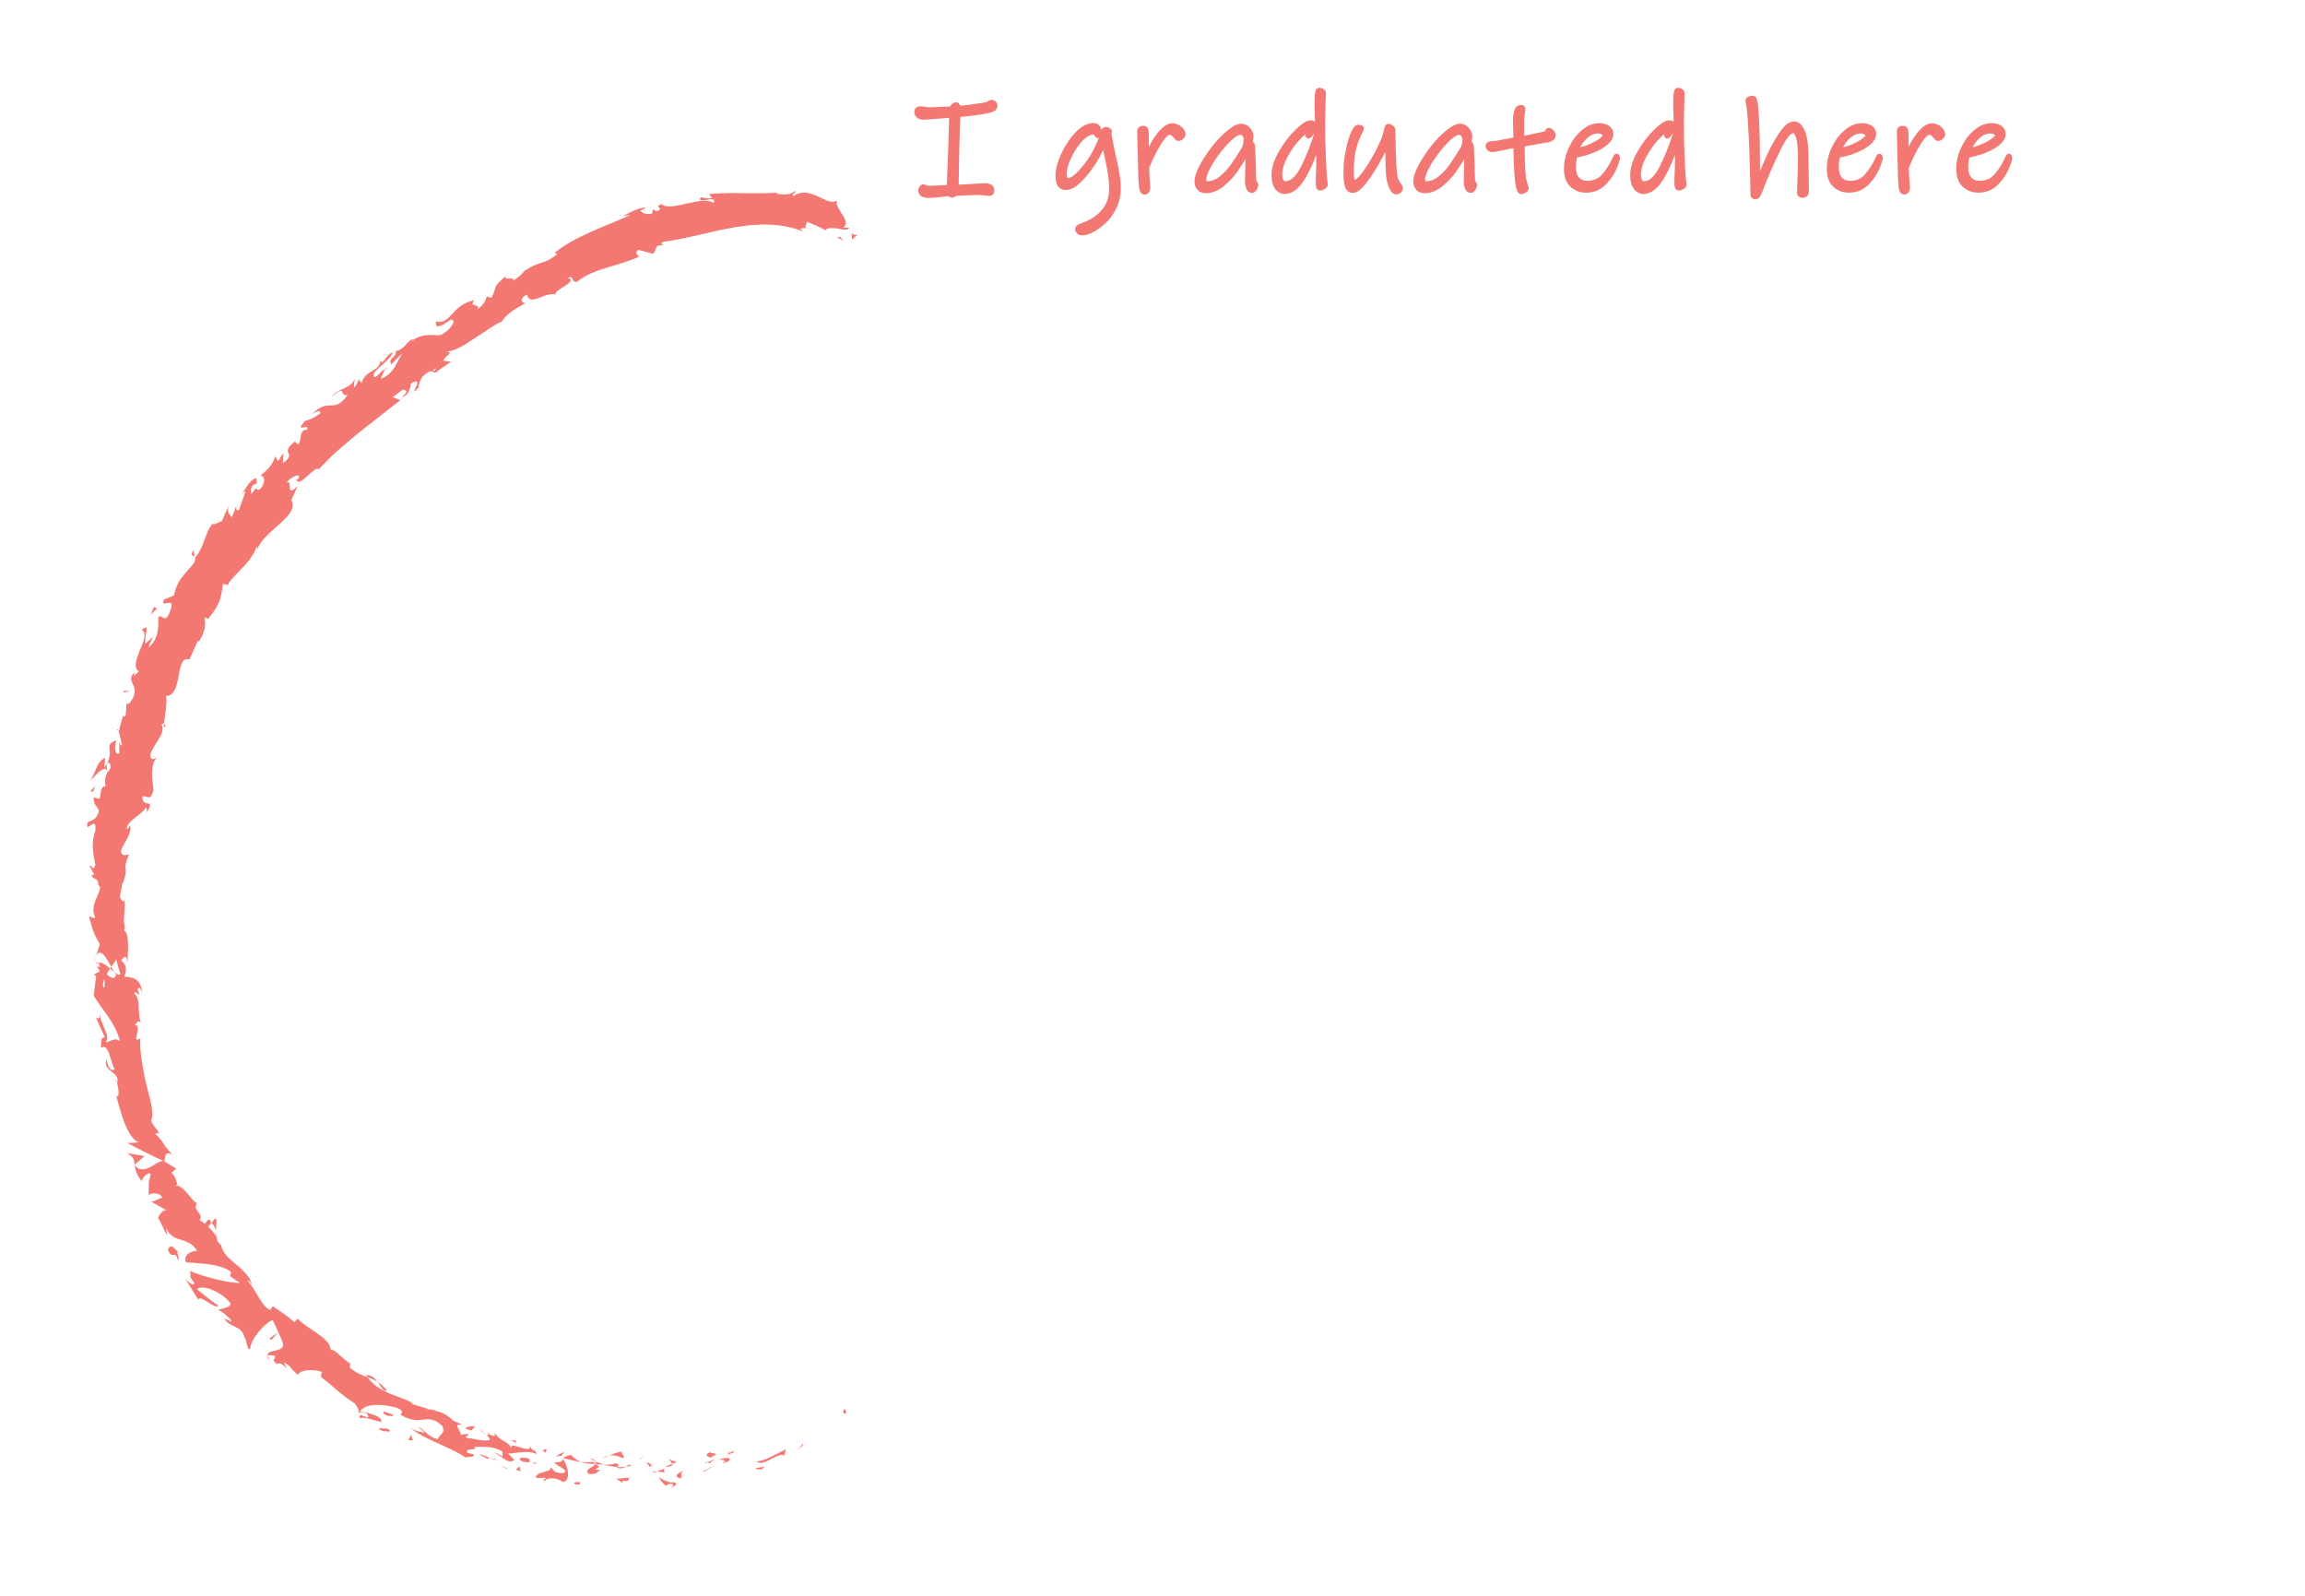 <?xml version="1.0" encoding="utf-8"?>
<!-- Generator: Adobe Illustrator 23.0.6, SVG Export Plug-In . SVG Version: 6.00 Build 0)  -->
<svg version="1.1" id="Layer_1" xmlns="http://www.w3.org/2000/svg" xmlns:xlink="http://www.w3.org/1999/xlink" x="0px" y="0px"
	 viewBox="0 0 472.86 327.47" style="enable-background:new 0 0 472.86 327.47;" xml:space="preserve">
<style type="text/css">
	.st0{fill:#F37872;}
	.st1{fill:#F37873;stroke:#F37873;stroke-miterlimit:10;}
	.st2{fill:none;}
</style>
<g>
	<g>
		<g>
			<g>
				<g>
					<path class="st0" d="M173.34,290.03c0.59-0.26-0.04-0.86-0.04-1.03C172.49,289.68,173.47,290.21,173.34,290.03z"/>
					<polygon class="st0" points="164.71,296.52 164.76,296.13 163.61,297.53 					"/>
					<path class="st0" d="M155.18,299.8c0.65,0.56,1.53,0.25,2.46-0.2c0.93-0.49,1.9-1.11,2.84-1.15l0.39,0.2l0.37-1.36
						C159.29,298.22,156.78,299.78,155.18,299.8z"/>
					<path class="st0" d="M149.33,298.02c0.42,0.48-1.01,0.69,1.22-0.07c-0.13-0.04-0.17-0.06-0.24-0.09
						C150.1,297.91,149.82,297.96,149.33,298.02z"/>
					<path class="st0" d="M150.31,297.86C151.3,297.62,149.55,297.53,150.31,297.86L150.31,297.86z"/>
					<path class="st0" d="M145.71,299.03l1.25-0.71c-0.33-0.28-1.52-0.16-1.12-0.47C144.53,298.35,144.84,298.62,145.71,299.03z"/>
					<path class="st0" d="M144.58,300.25c0.23-0.1,0.45-0.2,0.67-0.31C145.11,299.83,144.92,299.82,144.58,300.25z"/>
					<path class="st0" d="M146.67,299.27l-1.41,0.68c0.23,0.2,0.32,0.65,0.66-0.27C145.85,300.12,146.09,299.67,146.67,299.27z"/>
					<path class="st0" d="M147.54,299.35c0.81,0.18,1.82,0.15,0.56,0.92C150.65,299.54,150.06,298.66,147.54,299.35z"/>
					<path class="st0" d="M155.07,301.37l1.14,0.11l0.76-0.71C156.59,301.12,154.89,300.95,155.07,301.37z"/>
					<path class="st0" d="M137.27,299.14c-0.07,0.31,0.49,0.79,0.62,1.17l0.98-0.4C138.34,299.73,137.35,299.59,137.27,299.14z"/>
					<path class="st0" d="M137.88,300.31l-1.49,0.6C137.76,300.9,137.99,300.64,137.88,300.31z"/>
					<path class="st0" d="M144.55,301.85c0.79-0.45,1.57-0.98,2.33-1.46c-0.92,0.53-1.86,1.06-2.82,1.54L144.55,301.85z"/>
					<polygon class="st0" points="131.58,299.18 132.44,298.5 130.92,299.53 					"/>
					<path class="st0" d="M127.81,299.15c0.66-0.55-0.78-1.03-0.1-1.35c-1.01,0.05-1.92,0.44-2.75,0.82
						C125.81,298.43,126.69,298.62,127.81,299.15z"/>
					<path class="st0" d="M123.56,299.13c0.44-0.08,0.9-0.29,1.39-0.51C124.49,298.71,124.04,298.87,123.56,299.13z"/>
					<path class="st0" d="M133.81,300.81c-0.12-0.19-0.35-0.65-1.19-0.86l0.59,0.86C133.39,300.8,133.6,300.81,133.81,300.81z"/>
					<path class="st0" d="M133.23,300.83l-0.02-0.03c-0.65-0.01-1.1-0.06-1.29-0.07C132.09,300.75,132.48,300.78,133.23,300.83z"/>
					<path class="st0" d="M133.96,300.81c-0.06,0-0.1,0-0.15,0C133.87,300.89,133.9,300.92,133.96,300.81z"/>
					<path class="st0" d="M140.45,301.52c-0.85,0.57-2.73,1.21-0.83,1.8C140.22,302.68,139.15,302.36,140.45,301.52z"/>
					<path class="st0" d="M134.72,301.87c0.54,0.05,1.09,0.13,1.64,0.16c-0.04-0.22-0.34-0.54,0.09-0.8
						C135.88,301.47,135.3,301.65,134.72,301.87z"/>
					<polygon class="st0" points="133.92,302.15 134.72,301.87 134.11,301.8 					"/>
					<path class="st0" d="M126.21,300.2c-0.72,0.3-1.49,0.27-2.36,0.24c0.9,0.26,1.85,0.43,2.76,0.52
						C126.77,300.7,127.2,300.26,126.21,300.2z"/>
					<path class="st0" d="M129.61,300.65c-0.05,0.01-0.11,0.03-0.16,0.04C129.55,300.77,129.62,300.8,129.61,300.65z"/>
					<path class="st0" d="M115.43,299.11c0.04,0.06,0.07,0.12,0.1,0.18c0.02-0.05,0.04-0.09,0.06-0.14L115.43,299.11z"/>
					<path class="st0" d="M126.76,301.13c0.68,0.22,1.12,0.02,1.53-0.22c-0.52,0.05-1.08,0.09-1.67,0.04
						C126.55,301.07,126.53,301.15,126.76,301.13z"/>
					<path class="st0" d="M121.18,299.24c0.33,0.22,0.72,0.42,1.13,0.61C121.99,299.54,121.33,299.03,121.18,299.24z"/>
					<path class="st0" d="M129.23,300.44c0.04-0.01,0.07-0.03,0.11-0.03C129.12,300.22,129.15,300.31,129.23,300.44z"/>
					<path class="st0" d="M129.23,300.44c-0.36,0.1-0.65,0.3-0.95,0.47c0.43-0.04,0.82-0.11,1.17-0.22
						C129.37,300.63,129.29,300.53,129.23,300.44z"/>
					<path class="st0" d="M111.67,303.91c0.32-0.76,2.32-1.01,3.79,0.11c1.72-0.28,1.11-3.05,0.07-4.73
						c-0.12,0.32-0.18,0.66-1.86,0.76c0.45,0.57,3.36,1.71,1.86,2.15c-2.24-0.01-1.71-0.65-2.65-1.27c0.33,0.58-0.42,0.78-1.26,1.02
						c-0.83,0.24-1.74,0.49-1.68,1.25c0.68,0,1.35-0.01,2.03-0.04C111.96,303.39,111.18,303.59,111.67,303.91z"/>
					<path class="st0" d="M118.54,299.93l0.67,0.01c-0.72-0.25-1.2-0.65-2.06-1.45c-1.14,0.18-1.43,0.42-1.55,0.67
						c1.06,0.23,2.12,0.5,3.18,0.69L118.54,299.93z"/>
					<path class="st0" d="M122.14,300.36c-0.62,0.8-2.27,0.93-1.42,2c1.98,0.19,1.47-0.54,2.68-0.77c-3.16-0.18,0.95-0.36-1.24-1.13
						c0.63-0.07,1.18-0.05,1.7-0.02c-0.55-0.17-1.07-0.37-1.55-0.59c0.03,0.02,0.04,0.04,0.06,0.06l0.01,0l0,0.01
						c0.12,0.12,0.16,0.19,0.01,0.11c-0.01,0.01-0.05,0.01-0.07,0.01C122.29,300.16,122.22,300.26,122.14,300.36
						c-0.87-0.29-0.11-0.24,0.18-0.31c0.02-0.04,0.04-0.08,0.05-0.12l-0.01-0.01c-1.05,0.04-2.1,0.03-3.16,0.02
						C119.84,300.14,120.67,300.29,122.14,300.36z"/>
					<path class="st0" d="M138.01,305.28c-0.11-0.07-0.1-0.13-0.12-0.19C137.69,305.2,137.61,305.27,138.01,305.28z"/>
					<path class="st0" d="M136.64,304.82c0.23-0.13,0.41-0.49,1.18-0.44c0.68,0.23,0.02,0.41,0.07,0.69
						c0.46-0.25,1.58-0.7,0.11-1.04l-0.22,0.13c-1.32-0.21-3-1.26-2.78-1.39C135.4,303.54,135.74,304.12,136.64,304.82z"/>
					<path class="st0" d="M129.12,303.11c-0.89,0.08-1.79,0.19-2.69,0.26c0.43,0.3,0.87,0.55,1.31,0.83l-0.04-0.45
						C129.22,304.01,128.92,303.44,129.12,303.11z"/>
					<path class="st0" d="M115.22,298.64l0.52-0.83c-0.57,0.33-1.15,0.63-1.73,0.94L115.22,298.64z"/>
					<polygon class="st0" points="111.9,298 112.2,297.26 111.22,297.51 					"/>
					<path class="st0" d="M25.99,144.03l0.07-0.86C25.99,143.56,25.98,143.82,25.99,144.03z"/>
					<path class="st0" d="M23.98,149.72l0.33,0.26C24.18,149.65,24.06,149.49,23.98,149.72z"/>
					<path class="st0" d="M44.28,252.51c0.05-1.34,0.4-2.95-0.3-2.39l-0.57,0.73C43.95,251.42,44.17,251.98,44.28,252.51z"/>
					<path class="st0" d="M22.85,198.34c-0.08,0.12-0.17,0.24-0.25,0.36c0.3,0.27,0.61,0.52,0.89,0.74
						C23.27,199.11,23.05,198.73,22.85,198.34z"/>
					<path class="st0" d="M19.23,197.7l0.5-1.61C19.55,196.46,19.39,196.97,19.23,197.7z"/>
					<path class="st0" d="M39.92,114.16l-0.21-1.31C38.88,114.15,39.62,113.82,39.92,114.16z"/>
					<path class="st0" d="M79.34,285.17c-0.68-0.78-1.29-1.28-1.86-1.67C78.24,284.53,78.71,285.64,79.34,285.17z"/>
					<path class="st0" d="M33.92,149.25c0.01-0.5-0.09-0.75-0.28-0.8C33.62,148.96,33.68,149.27,33.92,149.25z"/>
					<path class="st0" d="M75.06,282.06c0.1,0.16,0.22,0.29,0.33,0.44c0.68,0.25,1.36,0.51,2.08,1
						C76.92,282.74,76.19,282.05,75.06,282.06z"/>
					<path class="st0" d="M132.52,42.59c0.1,0.01,0.2-0.01,0.29,0.01C132.8,42.48,132.68,42.51,132.52,42.59z"/>
					<path class="st0" d="M166.79,46.9c-0.32,0.03-0.82-0.01-1.3-0.04C165.72,46.94,166.11,46.97,166.79,46.9z"/>
					<path class="st0" d="M98.95,293.6C99.65,293.8,99.09,293.55,98.95,293.6L98.95,293.6z"/>
					<path class="st0" d="M101.14,298.03c-0.18,0.04-0.34,0.12-0.42,0.3C100.85,298.16,100.99,298.07,101.14,298.03z"/>
					<path class="st0" d="M65.94,282.55c-0.02-0.01-0.03-0.02-0.05-0.04C65.98,282.78,65.96,282.73,65.94,282.55z"/>
					<path class="st0" d="M99.83,294.35c-0.22-0.19-0.48-0.39-0.78-0.56C99.17,293.9,99.4,294.08,99.83,294.35z"/>
					<path class="st0" d="M99.84,293.91c0.22,0.12,0.4,0.21,0.56,0.3C100.53,294.11,100.49,293.99,99.84,293.91z"/>
					<path class="st0" d="M97.99,293.29c0.39,0.14,0.74,0.3,1.06,0.49c-0.11-0.1-0.15-0.17-0.11-0.18
						C98.75,293.54,98.46,293.46,97.99,293.29z"/>
					<path class="st0" d="M78.98,75.8c0.06-0.01,0.11-0.03,0.18-0.04C79.54,75,79.31,75.26,78.98,75.8z"/>
					<path class="st0" d="M27.58,238.98c0.02,0.03,0.05,0.04,0.07,0.07c0-0.04-0.01-0.09-0.01-0.12L27.58,238.98z"/>
					<path class="st0" d="M26.04,236.55c1.41,0.76,1.51,1.44,1.6,2.37l2.03-1.75C28.47,236.98,27.26,236.77,26.04,236.55z"/>
					<path class="st0" d="M31.39,130.62l-1.58,1.44c-0.11-2.7,1.07-4.09-0.74-2.88c1.17,0.73,0.35,2.48-0.4,4.26
						c-0.69,1.81-1.38,3.63-0.18,4.27l-1.03,0.98c0.17-0.33,0.04-0.45,0.21-0.78c-1.09,0.92-0.82,1.55-0.48,2.29
						c0.34,0.74,0.75,1.59,0.05,3.06c-0.57,0.99-1.2,1.61-1.25,0.77l-0.2,2.61c-0.29,0.67-0.68,0.36-0.39-0.32
						c-0.34,1.24-0.76,2.46-1.02,3.72l-0.07-0.05c0.26,0.66,0.55,2.04,0.66,2.7c-0.64,0.83-0.15-0.55-0.54-0.41l0.06,2.22
						c-0.91,0.65-1.1-1.23-0.6-2.63c-3.14,1.19,0.16,1.88-2.49,5.65c0.03-0.69,0.13-1.36,0.19-2.05c-1.89,0.88-1.67,2.58-3.08,4.65
						c0.61-0.46,3.32-3.98,3.49-1.54c-0.33,0.59-0.61,1.42-0.33,2.75c-0.95-0.19-0.97,1.06-1.23,2.57l-1.24-0.34
						c0.02,1.71,0.67,1.69,1.1,2.75c-0.39,1.8-1.43,2.02-2.32,2.33c-0.63,2.91,1.87-1.79,1.6,1.71c-0.42,1.18-0.56,2.22-0.56,3.33
						c0.05,1.12,0.28,2.31,0.54,3.79c-0.58,1.66-0.75-0.37-1.17,0.21l0.89,1.6c-0.06,0.37-0.36,0.22-0.51,0.15
						c0.29,1.3,1.27,0.2,1.45,2.21c0.66,0.31,0.1,1.29-0.41,2.53c-0.52,1.24-1.03,2.75-0.26,3.99c-0.38,0.6-0.78-0.3-1.28-0.13
						c0.95,3.41,0.71,2.93,2.21,5.67l-0.76,2.39c0.9-1.77,2.11,0.41,3.11,2.25c0.44-0.63,0.83-1.16,1.01-1.52
						c0.27,0.99,0.5,1.98,0.85,2.96c-0.18,0.38-0.64,0.11-1.22-0.35c0.12,0.2,0.25,0.39,0.36,0.53c-0.37,1.11-1.16,0.61-1.94-0.12
						c0.22-0.39,0.44-0.77,0.7-1.15c-0.8-0.7-1.69-1.37-2.43-1.17c0.15,0.19,0.29,0.57,0.38,0.99c-0.22-0.19-0.41-0.3-0.53-0.2
						c-0.13,0.11,0.15,0.42,0.51,0.9l-1.36,0.8l0.58,0.13l-0.51,4.14c0.43,0.69,0.89,1.35,1.36,2.02c0.23,0.33,0.47,0.67,0.71,1.01
						c0.26,0.34,0.52,0.69,0.77,1.05c1.01,1.44,1.94,3.07,2.57,5.25c-1.2-0.93-1.72,0.05-2.95,0.2c1.1-1.45-1.09-3.44-1.19-5.86
						c0.05,1.25-0.57,1.06-0.83,0.77l1.83,4.06c-1.02,0.07-0.61,1.02-0.85,2.2c0.94-0.6,1.33,0.14,1.74,1.2
						c0.39,1.06,0.68,2.47,1.16,3.24c-0.63,0.25-1.39-0.02-1.68-2.13c-0.98,2.61,2.94,2.46,2.16,4.96c-0.12-0.5-0.08-0.79-0.46-0.92
						c0.42,0.52,0.65,1.53,0.73,2.33c0.1,0.8,0,1.41-0.38,1.15l-0.15-0.49c0.35,1.68,1.05,4.21,1.89,6.31
						c0.87,2.09,2.02,3.68,2.89,3.65c-0.2,0.11-2.09,0.25-2.48,0.16c1.24,0.66,2.48,1.31,3.71,1.92c1.24,0.62,2.42,1.23,3.72,1.77
						c-1.56,0.04-4,3.26-5.86,0.9c0.09,0.85,0.3,1.88,1.45,3.28c-0.03-0.6,1.4-2.09,1.83-1.44c-0.68,2.55-0.24,1.66-0.48,4.61
						c-0.04-0.9,2.4-0.98,2.86,0.23c-0.4-0.04-2.01,1.07-2.42,0.72c1.15,0.68,2.35,1.32,3.51,1.96c-0.73-0.54-1.77,0.72-2,1.68
						c0.23-0.51,1.28,2.58,1.89,3.27l-0.19-1.5c0.68,1.76,1.88,2.16,3.06,2.52c1.18,0.36,2.37,0.68,3.26,2.25
						c-0.62-0.12-3,0.58-2.24,2.35c0.72,0.05,2.34,0.14,4.2,0.34c1.84,0.23,3.78,0.65,5.03,1.62l-0.17,0.88l0.99,0.73l1.06,0.66
						c-1.18,0.02-3.07-0.28-5.03-0.77c-1.96-0.47-4-1.13-5.3-1.71c0.4,1.44-0.41,0.76,0.89,2.45c-0.06,0.97-1.45-0.4-1.86-0.9
						l2.64,4.3c0.47-0.5,1.29,0.08,2.12,0.64c0.87,0.53,1.71,1.08,2.08,0.65c-1.57-1.02-2.96-2.21-4.4-3.39
						c0.48-0.49,1.7-0.42,3.02,0.1c1.28,0.56,2.82,1.43,3.84,2.8c0.17,1.01-2.25,1.06-2.55,1.4c0.66,0.05,2.84,1.93,2.81,2.39
						l-1.51-0.64c0.46,0.91,1.31,1.22,2.12,1.62c0.83,0.38,1.62,0.83,1.99,2.12c0.51,0.62,0.53,2.94,1.19,2.45
						c0.07-2.03,3.25-5.59,4.62-5.86c0.06,0.13,0.53,1.06,1.01,2.13c0.5,1.04,1.01,2.22,1.11,2.78c0.2,1.76-3.34,0.91-3.19,2.4
						c0.28-0.24,1.12-0.11,1.45-0.03c0.43,0.78-1,0.64,0.5,1.7c1.1-0.86,2.8,2.41,1.4-0.35c1.61,0.81,1.29,1.39,2.98,2.61
						c0.02-1.09,3.27-1.28,4.89-0.63c-0.28,0.22-0.23,0.82-0.19,1.1c2.84,2.12,4.12,3.66,6.96,5.4c0.09,0.44,1.28,1.6,0.39,1.76
						c0.54,0.04,1.15-0.13,2.06,0.34c1.15,2.01-2.09-0.98-1.47,1c0.51-0.62,2.87,0.38,4.39,0.64c0.19-1.29-2.84-1.83-4.36-2.16
						c0.85-1.46,3.91-1.7,7.27-0.8c2.58,0.89,0.53,1.52,1.06,1.52c2.2,1.29,3.5,1.12,4.65,0.97c1.15-0.14,2.12-0.22,3.77,1.18
						c1.08,1.67-0.8,1.99-0.78,2.85c-2.21-0.54-2.82-2.05-4.19-2.66l1.45,1.26c-0.79,0.01-2.26-0.37-2.84-1.02
						c0.42,0.75,2.36,1.76,4.62,2.81c2.26,1.08,4.86,2.16,6.56,3.31c0.79-0.07,2.07-0.01,1.68-0.61c-0.41-0.1-0.82-0.19-1.23-0.3
						c-0.76-1.21,2.62-0.29,1.29-1.22c0.89,0,1.85-0.06,2.83,0.03c0.99,0.07,2.01,0.3,3.03,0.9l0.04,1.3
						c0.06-0.35-1.22-1.17-1.96-1.03c1.07-0.18,2.91,2.7,4.41,1.48l-1.31-1.3c1.77-0.08,4.05-0.78,5.91,0.1
						c-0.58-1.4-0.5,0.04-1.5-1.72c0.36,1.02-0.87,0.65-2.02,0.32c-1.14-0.35-2.2-0.69-1.51,0.5c-0.92-2-2.24-1.44-3.59-3.39
						c-0.08,0.39,0.38,0.96-1.14,0.2c-0.11,0.08-0.33,0.16-0.47,0.21c-0.04-0.03-0.06-0.04-0.1-0.07c0.03,0.03,0.05,0.05,0.07,0.08
						c-0.09,0.03-0.1,0.04,0.03,0.03c0.32,0.31,0.55,0.62,0.6,0.88c-1.11,0.58-3.67-0.39-4.7-0.31c-0.88-0.56,0.57-0.27,0.21-0.88
						l-1.55,0.16c0.21-0.89-1.91-2.43,0.49-1.99l-1.95-0.87c-0.96-0.96-2.44-1.86-3.57-1.97c-0.82-0.61-2.73-0.21-1.63-0.46
						c-1.1-0.31-2.17-0.67-3.27-1l0.07-0.21c-2.89-1.62-6.82-1.93-9.24-5.3c-1.07-0.38-2.21-0.76-3.63-1.99l0.12-0.85
						c-1.36-0.54-3.07-3.03-4.02-2.73c-0.01-1.29-1.3-2.38-2.78-3.42c-1.47-1.04-3.16-2.03-3.95-2.99l-0.74,0.7
						c-1.24-1.16-2.61-2.06-4.41-3.25l-0.54,0.73c-1.87-0.76-2.73-3.93-4.68-6.03c0.39-0.07,0.8,0.54,0.98,1.06
						c-0.18-0.98-0.63-1.74-1.23-2.4c-0.59-0.66-1.24-1.3-1.95-1.87c-1.38-1.18-2.88-2.3-3.15-4.01c-0.68-0.49-0.89-1.04-0.98-1.63
						c0.04,0.06,0.09,0.11,0.14,0.14c-0.03-0.07-0.09-0.18-0.16-0.28c-0.05-0.38-0.08-0.78-0.16-1.18c-0.01,0.39,0,0.76,0.07,1.03
						c-0.33-0.51-0.91-1.23-1.57-1.89l0.63-0.82c-0.05-0.06-0.08-0.11-0.13-0.16c-0.15-0.92-0.77-0.38-1.15,0.39
						c-0.38-0.31-0.76-0.57-1.13-0.74c1.01-1.38-1.56-1.88-0.55-3.53c-0.5-0.08-1.15-1.03-1.91-1.92c-0.38-0.44-0.78-0.87-1.2-1.18
						c-0.39-0.32-0.8-0.5-1.24-0.44c0.19-0.12,0.18-0.42,0.39,0.04c-0.23-1.03-0.45-2.04-1.26-2.7l0.96-0.88l-2.4-1.43
						c0.15-1.54,0.35-2.2,1.75-1.31c-2.5-2.51-1.4-2.27-3.69-4.41l0.79-0.13c-0.35-0.92-1.9-2.1-1.46-2.87
						c0.42-1.3-0.27-3.95-1.09-7.01c-0.38-1.54-0.67-3.22-0.94-4.85c-0.23-1.64-0.47-3.24-0.29-4.71c-2.13,1.48,0.63-2.78-1.18-2.71
						c0.49-0.41,0.68-1.23,1.3-0.4c-0.49-1.38-0.43-2.49-0.49-3.45c0.01-0.98-0.1-1.82-0.95-2.74c0.52-0.38,0.86,0.53,1.16,0.21
						c-0.14-0.22-0.56-0.86-0.26-1.19c0.3-0.32,0.5,0.37,0.78,0.8c-0.36-2.89-2.08-3.06-3.69-3.16c0.59-1.56,0.47-2.3-0.61-3.34
						c0.5-0.56,1.02-1.45,1.27,0.38c0.04-1.05,0.55-6.35-0.73-6.45c0.31-0.33,0.12-1.46-0.02-1.73c0.13-2.34,0.26-2.54,0.19-4.84
						L25.39,185c-1.5-0.97-0.35-1.94-0.35-3.8l0.15,0.06c1.47-4.16-0.37-1.89,1.24-5.95l-0.97,0.12c-0.5-0.15-0.66-0.46-0.62-0.86
						c0.06-0.4,0.33-0.91,0.65-1.47c0.63-1.12,1.46-2.46,1.24-3.72l-0.67,0.79c-0.49-1.45,3.26-3.24,3.84-4.44
						c0.24-0.25,0.19,0.49,0.24,0.91c1.9-3.11-1.14-0.66-0.9-3.24c0.76-0.32,1.56,0.94,2.04-0.7c0.36-0.36,0.07-1.69-0.07-3.2
						c-0.06-1.48,0.04-3.15,0.98-4.11c-0.64,0.35-1.29,0.72-1.34-0.54c0.16-0.91,0.97-1.97,1.59-3.05c0.7-1.06,1.21-2.13,0.71-3.18
						c0.21-0.17,0.37-0.21,0.5-0.18c0.08-1.45,0.8-4.56,0.37-5.66c1.8,0,2.26-2.14,2.65-4.19c0.34-2.06,0.83-3.91,2.18-3.25
						l1.76-3.95l0.23,0.24c0.67-1.2,1.04-2.07,1.17-2.81c0.13-0.74,0.05-1.34-0.03-1.95c0.5-0.46,0.52,0.09,0.63,0.21
						c1.26-1.61,1.91-2.52,2.29-3.49c0.42-0.95,0.58-1.96,0.86-3.81l1.03,0.23c0.01-0.54,1.12-1.58,2.38-2.95
						c1.34-1.33,2.82-2.99,3.51-4.94c0.07,0.1,0.17,0.28,0.1,0.62c0.78-2.2,3.07-3.83,4.78-5.42c1.7-1.6,3.06-2.99,2.23-4.79
						l1.28-2.83c-2.75,2.73-0.79-1.47-2.29-0.67c0.86-1.3,3.41-2.26,2.32-0.72l-0.33,0.1c0.49,0.9,1.36,0.07,2.31-0.78
						c0.95-0.86,1.89-1.81,2.31-1.34c1.31-1.36,2.58-2.74,4-3.95c1.41-1.23,2.83-2.42,4.24-3.59c2.89-2.26,5.73-4.48,8.51-6.66
						l-1.57-0.61l1.98-1.5c0.72-0.15,1.39,0.34-0.01,1.4c1.24,0.06,1.85-2.4,1.7-2.68c3.05-1.71,0.01,2.19,0.86,1.55l1.04-0.99
						l-0.36,0.07c0.52-1.21,0.24-1.75,1.98-2.97c1.25-0.57,1.09,0.31,1.55,0.04c0.06,0.08,0.23,0.02,0.67-0.45l2.56-1.76l-1.67-0.19
						c0.76-1.31,2.43-1.65,0.47-1.9c1.46,0.22,3.96-1.28,6.27-2.87c2.35-1.54,4.56-3.11,5.27-3.2c1.17-1.78,2.86-2.72,4.95-3.84
						c-0.63,0.09-1.6-0.85,0.26-1.75c0.35,1.35,1.3,1.13,2.46,0.67c1.17-0.44,2.57-1.06,3.74-0.61c-0.94-0.2,0.27-0.99,1.4-1.72
						c1.12-0.73,2.13-1.48,0.69-1.77c1.62-0.58,0.55,0.85,1.97,0.83c3.17-2.71,8.27-3.16,12.73-5.16c-0.05-0.36-1.01-0.56-0.2-1.44
						l3.05,0.81c0.86-0.46,0.2-2.26,2.28-1.6c-0.33-0.21-0.82-0.53-0.23-0.82c4.87-0.65,9.54-2.09,14.4-2.94
						c4.82-0.85,9.9-1.06,14.51,0.86c-1.23-0.79-0.38-0.78,0.6-0.73c-0.63-0.22,0.08-0.87-0.01-1.35c1.32,0.56,2.62,1.07,3.86,1.75
						c0.45-0.6,1.52-0.46,2.55-0.32c1.02,0.19,1.99,0.42,2.34-0.15l-1.3-0.06c0.98-0.54,0.59-1.48-0.04-2.53
						c-0.62-1.03-1.49-2.08-1.21-3.02c-0.58,0.34-1.18,0.3-1.82,0.09c-0.64-0.22-1.32-0.62-2.06-0.94
						c-1.47-0.64-3.21-1.32-4.96-0.09c-0.74-0.41,0.66-0.6,0.28-1.06c-0.9,0.82-1.94,0.91-3.88,0.59l0.22-0.21
						c-1.36,0.1-2.53,0.14-3.62,0.12c-1.08,0-2.08,0.03-3.11,0c-1.03-0.03-2.08-0.07-3.25-0.03c-1.17,0.05-2.5,0.03-4.03,0.21
						l0.62,0.84c-1.31,0.13-1.64-0.1-2.29-0.21c-1.19,1.71,3.63-0.65,2.58,1.18c-1.01-0.76-3.3-0.38-5.47,0.13
						c-1.09,0.25-2.16,0.49-3.07,0.56c-0.91,0.08-1.64,0.01-2.08-0.44c-1.94,0.57,0.87,0.88-1.06,1.45L134,42.96l-0.26,0.87
						c-1.29,0.26-2.14-0.2-2.35-0.66c0.32-0.05,0.82-0.43,1.14-0.58c-1.85-0.09-4.53,1.78-5.13,1.81c0.64-0.13,1.29-0.23,1.95-0.32
						c-4.98,2.34-11.44,4.33-15.58,7.81l0.56,0.22c-3.18,2.53-3.07,1.03-6.74,3.47l0.08-0.17c-0.53,0.83-1.42,1.61-2.47,2.17
						c0.69-1.01-2.3,0.17-1.35-1.06c-3.26,2.97-1.51,1.65-3.04,4.57l-0.94-0.28c-0.46,1.09-0.34,1.43-2.06,2.75
						c1.15-1.49-1.78-0.2-0.55-1.99c-1.18,0.27-2.08,0.73-2.81,1.24c-0.72,0.52-1.25,1.12-1.73,1.64c-0.97,1.05-1.72,1.84-3.27,1.47
						c-0.54,2.87,3.9-1.31,3.19-0.28c1.18,0-0.55,2.24-1.83,2.88c-1.22,0.77-3.55-0.73-6.48,1.52c0.3-0.21,0.23-0.35,0.52-0.56
						c-1.42,0.41-1.73,2.18-3.61,2.52c0.03,1.57-1.75,1.33-0.98,2.74c0.8-0.79,1.57-1.63,2.41-2.38c-1.28,1.48-1.47,4.08-4.47,5.34
						c-0.02-0.4,0.44-1.31,0.79-1.9c-1.01,0.22-1.18,1.35-2.22,1.58c-0.8-1.39,2.96-2.84,3.8-5.08c-1.19,0.1-2.31,3.35-2.58,1.36
						c0.11,1.32-0.64,1.83-1.53,2.38c-0.9,0.54-1.92,1.14-2.31,2.6l-0.49-0.83c-0.2,0.38-0.52,1.26-1.08,1.72l0.18-1.8
						c-0.83,2.13-3.56,1.91-4.64,3.63c3.05-2.73,1.46,0.24,3.21-0.38c-0.73,1.06-1.33,1.59-1.88,1.87c-0.54,0.29-1.04,0.3-1.58,0.31
						c-1.07,0.02-2.27,0.03-4.16,2.16c0.46-0.63,2.47-1.58,1.91-0.43c-0.91,0.6-2.19,1.32-3.02,1.43c-2.5,2.81,1.08,0.26,0.38,1.82
						c-1.7,0.1-0.93,1.66-1.79,3.09l-0.7-0.66c-3.38,2.66,0.66,2.17-2.46,4.45c0.02-0.71,0.06-1.4,0.1-2.09
						c-0.38,0.55-0.74,1.13-1.09,1.71l-0.54-1.05c-0.83,2.19-1.43,2.55-3.06,3.96c0.84,0.07,1.15,1.35-0.06,2.78
						c-1.25,0.62-0.26-1.15-1.82,1.02c-0.08-0.84-0.29-1.88,1.17-2.18c-0.16-0.29-0.07-0.84-0.23-1.13
						c-1.45,0.6-2.34,2.62-2.94,3.38c0.26-0.27,0.58-0.59,0.83-0.68l-1.36,3.87c-0.66,0.26-0.6-0.3-0.52-0.85
						c-0.41,0.68-0.39,1.38-1.04,2.33c-0.44-0.71-1.13-1.14-0.4-2.66l-0.81,1.73l-0.74,1.77c-0.42,0-1.87,1.01-1.82,0.44
						c-1.58,1.44-1.75,4.97-3.67,6.98c0.05,0.2,0.02,0.52-0.2,1.07c-0.77,1.04-1.66,1.91-2.45,2.92c-0.79,1.01-1.39,2.22-1.68,3.81
						l-2.08,0.83c-0.9,2.24,2.7-1.18,1.22,2.53c-0.5,1.32-0.86,1.42-1.24,1.27c-0.37-0.16-0.74-0.57-1.13-0.21
						c0,1.6,0.23,4.4-1.94,6.23C30.64,131.9,31.13,131.38,31.39,130.62z M22.04,158.52c-0.04-0.3-0.15-0.77-0.17-1.19
						c-0.01-0.42,0.09-0.8,0.42-0.93C23.17,157.29,22.54,157.64,22.04,158.52z M21.35,202.68c-0.36-0.39-0.26-1.04,0.04-1.79
						C21.52,201.41,21.54,202,21.35,202.68z M91.29,291.29c-0.03,0-0.05,0.01-0.07,0.02C90.29,290.48,90.61,290.79,91.29,291.29z
						 M93.39,292.67c0.28-0.03,0.32-0.16,0.27-0.32c-0.25,0.16-0.77-0.04-1.33-0.35C92.39,292.29,92.62,292.58,93.39,292.67z
						 M89.32,75.99l-0.54,0.09C89.49,75.19,89.39,75.58,89.32,75.99z"/>
					<path class="st0" d="M19.65,197.79c0.16-0.17,0.34-0.22,0.52-0.27C20,197.31,19.81,197.32,19.65,197.79z"/>
					<path class="st0" d="M39.96,114.4c0.02-0.02,0.04-0.05,0.06-0.07c-0.02-0.07-0.06-0.13-0.1-0.17L39.96,114.4z"/>
					<path class="st0" d="M55.4,279.22c-0.33-0.46-0.44-0.79-0.47-1.06C54.75,278.32,54.8,278.64,55.4,279.22z"/>
					<path class="st0" d="M106.14,295.59l-1.56-0.22c0.73,0.18,0.93,0.46,1.25,0.72C105.86,295.86,105.67,295.46,106.14,295.59z"/>
					<path class="st0" d="M118.23,304.54c0.26-0.08,0.5,0.07,0.75-0.02l0-0.45C117.99,303.94,117.22,304.18,118.23,304.54z"/>
					<path class="st0" d="M106.63,299.07c-0.1,0.81,0.94,0.82,2.06,0.98c-0.07-0.01-0.13-0.03-0.19-0.05
						C109.11,299,107.87,299.04,106.63,299.07z"/>
					<path class="st0" d="M108.95,300.09c0.35,0.05,0.69,0.11,1.01,0.23C110.2,299.92,109.58,300.13,108.95,300.09z"/>
					<path class="st0" d="M96.49,293.36c0.41,0.39,0.69-0.84,0.84-0.43C98.25,292.19,93.63,292.81,96.49,293.36z"/>
					<polygon class="st0" points="106.78,301.89 106.65,300.82 105.82,301.42 					"/>
					<path class="st0" d="M98.42,298.43c0.54,0.3,1.08,0.6,1.62,0.87c0.03-0.17,0.28-0.19,0.57-0.17
						C99.56,298.75,98.48,298.13,98.42,298.43z"/>
					<path class="st0" d="M100.62,299.13c0.55,0.21,1.08,0.37,1.44,0.32C101.75,299.36,101.1,299.17,100.62,299.13z"/>
					<polygon class="st0" points="104.29,301.48 103.83,301.12 102.62,300.67 					"/>
					<path class="st0" d="M80.66,290.24l-1.89-0.69c-0.34,0.2,0.03,0.66,0.75,0.88C80.06,290.44,80.77,290.67,80.66,290.24z"/>
					<path class="st0" d="M84.82,295.43c-0.4-0.42-0.34-0.64-0.47-1.07l-0.6,1.09L84.82,295.43z"/>
					<path class="st0" d="M79.43,293.02c-0.34,0.21-3.07-0.51-0.76,0.63C79.02,293.44,80.94,294.14,79.43,293.02z"/>
					<polygon class="st0" points="55.28,274.58 55.67,274.91 56.98,273.35 					"/>
					<path class="st0" d="M34.43,256.31c0.89,2.39,1.38-0.14,2.04,2.09c0.71,0.24-0.53-1.82,0.13-1.53
						C35.39,255.87,35.23,255.04,34.43,256.31z"/>
					<path class="st0" d="M36.6,256.87c0.19,0.16,0.41,0.32,0.66,0.48C36.93,257.05,36.74,256.93,36.6,256.87z"/>
					<polygon class="st0" points="171.78,48.69 173.05,49.42 172.31,48.55 					"/>
					<path class="st0" d="M174.75,47.82l0.02,1.33l1.12-0.95C175.55,48.19,174.92,48.16,174.75,47.82z"/>
					<path class="st0" d="M18.57,162.29l0.28,0.18c0.38-0.18,0.48-0.54,0.69-1.26L18.57,162.29z"/>
					<polygon class="st0" points="25.46,141.7 25.32,142.04 26.64,141.8 					"/>
					<path class="st0" d="M31.62,124.52c-0.43,0.62-0.55,1.54-0.93,2.19C31.2,125.14,33.01,125.03,31.62,124.52z"/>
				</g>
			</g>
		</g>
	</g>
</g>
<g>
	<path class="st1" d="M203.6,22.42c-0.34,0.14-0.85,0.28-1.51,0.41c-0.74,0.14-1.67,0.28-2.81,0.42c-1.13,0.13-2.05,0.22-2.75,0.26
		c-0.05,0.77-0.13,3.01-0.22,6.7c-0.09,3.69-0.14,6.42-0.16,8.18c0.97-0.02,2.25-0.08,3.83-0.19c1.33-0.07,2.08-0.11,2.24-0.11
		c0.32,0,0.62,0.07,0.88,0.22c0.26,0.14,0.39,0.37,0.39,0.68c0,0.25-0.04,0.43-0.12,0.54c-0.08,0.11-0.26,0.16-0.53,0.16
		c-0.11,0-0.4-0.03-0.89-0.08c-0.36-0.07-0.67-0.11-0.92-0.11c-0.85,0-2.54,0.05-5.08,0.16c-0.09,0.13-0.19,0.22-0.31,0.28
		c-0.12,0.06-0.22,0.09-0.31,0.09c-0.11,0-0.22-0.03-0.32-0.08c-0.11-0.05-0.17-0.13-0.19-0.24l-1.21,0.13
		c-1.4,0.18-2.45,0.27-3.13,0.27c-0.59,0-1.04-0.13-1.35-0.38c-0.16-0.14-0.24-0.41-0.24-0.78c0-0.11,0.06-0.24,0.18-0.4
		c0.12-0.16,0.24-0.24,0.36-0.24c0.04,0,0.18,0.05,0.42,0.15c0.24,0.1,0.47,0.15,0.69,0.15c0.67,0,1.65-0.04,2.94-0.11l1.24-0.08
		l0.16-3.97c0.02-0.41,0.04-0.79,0.05-1.12c0.02-0.33,0.03-0.62,0.03-0.85l0.27-8.83c-1.87,0.13-2.76,0.19-2.67,0.19
		c-1.84,0.14-2.92,0.22-3.24,0.22c-0.31,0-0.59-0.1-0.86-0.3s-0.4-0.45-0.4-0.76c0-0.22,0.06-0.39,0.18-0.51s0.27-0.19,0.47-0.19
		c0.14,0,0.29,0.01,0.43,0.03c0.14,0.02,0.29,0.04,0.43,0.05c0.45,0.09,0.88,0.13,1.3,0.13c0.4,0,1.15-0.03,2.27-0.09
		c1.12-0.06,1.86-0.1,2.24-0.12c0.02-0.23,0.1-0.43,0.24-0.58c0.14-0.15,0.33-0.23,0.57-0.23c0.11,0,0.2,0.07,0.27,0.22
		c0.07,0.14,0.11,0.31,0.11,0.49c1.04-0.04,2.92-0.27,5.64-0.7c0.22-0.04,0.45-0.14,0.72-0.3c0.26-0.16,0.41-0.24,0.45-0.24
		c0.18,0,0.35,0.07,0.51,0.22c0.16,0.14,0.24,0.32,0.24,0.54C204.11,22.04,203.94,22.28,203.6,22.42z"/>
	<path class="st1" d="M228.57,42.48c-0.56,1.15-1.22,2.09-1.97,2.81c-0.77,0.74-1.58,1.34-2.42,1.8s-1.56,0.69-2.17,0.69
		c-0.34,0-0.59-0.09-0.73-0.26c-0.14-0.17-0.22-0.37-0.22-0.61c0-0.22,0.41-0.47,1.22-0.76c1.22-0.4,2.36-1.06,3.4-2
		c0.81-0.72,1.4-1.54,1.78-2.46c0.38-0.92,0.57-1.85,0.57-2.81c0-1.08-0.07-2.07-0.2-2.97c-0.13-0.9-0.35-2.01-0.63-3.32
		c-0.32-1.39-0.55-2.56-0.68-3.54c-0.31,0.83-0.78,1.83-1.42,3c-0.64,1.17-1.4,2.29-2.28,3.38c-0.83,1.03-1.58,1.79-2.25,2.29
		c-0.67,0.5-1.33,0.76-1.96,0.76c-0.54,0-0.94-0.21-1.2-0.63c-0.26-0.42-0.39-1-0.39-1.74c0-1.22,0.38-2.66,1.13-4.32
		c0.76-1.66,1.7-3.08,2.83-4.27c1.13-1.19,2.25-1.78,3.35-1.78c0.38,0,0.67,0.13,0.88,0.4s0.31,0.59,0.31,0.97
		c0,0.49-0.1,0.73-0.3,0.73c-0.05,0-0.12-0.07-0.2-0.2c-0.08-0.14-0.18-0.26-0.28-0.36c-0.11-0.11-0.23-0.16-0.35-0.16
		c-0.92,0-1.85,0.51-2.79,1.54c-0.95,1.03-1.73,2.23-2.35,3.6c-0.62,1.38-0.93,2.51-0.93,3.39c0,0.49,0.07,0.84,0.2,1.05
		c0.13,0.22,0.35,0.32,0.63,0.32c0.43,0,0.95-0.25,1.57-0.76c0.61-0.5,1.34-1.3,2.19-2.38c0.76-0.95,1.44-2.07,2.07-3.33
		c0.62-1.27,1.09-2.48,1.42-3.63c0.04-0.11,0.09-0.2,0.18-0.27s0.18-0.11,0.28-0.11c0.16,0,0.33,0.05,0.5,0.15
		c0.17,0.1,0.26,0.2,0.26,0.31c0,0.07-0.01,0.15-0.04,0.23c-0.03,0.08-0.05,0.13-0.07,0.15c0.13,0.99,0.42,2.53,0.89,4.62
		c0.34,1.48,0.6,2.71,0.77,3.71c0.17,1,0.26,1.98,0.26,2.93C229.41,40.05,229.13,41.33,228.57,42.48z"/>
	<path class="st1" d="M242.38,28.11c-0.23,0.21-0.42,0.31-0.58,0.31c-0.13,0-0.25-0.05-0.36-0.16c-0.12-0.11-0.25-0.26-0.39-0.46
		c-0.13-0.18-0.29-0.33-0.5-0.46c-0.21-0.13-0.42-0.19-0.63-0.19c-0.52,0-1.22,0.69-2.11,2.07c-0.88,1.38-1.75,3.11-2.59,5.2
		c0.02,0.41,0.05,0.94,0.09,1.57c0.04,0.63,0.08,1.1,0.09,1.4l0.08,1.08c0,0.25-0.05,0.47-0.16,0.66c-0.11,0.19-0.31,0.28-0.59,0.28
		c-0.31,0-0.5-0.41-0.59-1.23c-0.09-0.82-0.14-2.01-0.16-3.58c-0.02-0.4-0.03-0.96-0.04-1.7c-0.01-0.74-0.03-1.62-0.07-2.65
		c-0.05-1.55-0.08-2.65-0.08-3.32c0-0.41,0.25-0.62,0.76-0.62c0.31,0,0.49,0.13,0.55,0.39c0.06,0.26,0.09,0.76,0.09,1.5v4.29
		c0.54-1.39,1.12-2.58,1.75-3.59c0.63-1.01,1.25-1.78,1.85-2.31c0.6-0.53,1.14-0.8,1.61-0.8c0.4,0,0.77,0.09,1.13,0.27
		c0.36,0.18,0.65,0.41,0.86,0.69c0.22,0.28,0.32,0.54,0.32,0.8C242.72,27.71,242.61,27.9,242.38,28.11z"/>
	<path class="st1" d="M257.46,37.58c0.13,0.13,0.19,0.25,0.19,0.34c0,0.22-0.09,0.46-0.27,0.74c-0.18,0.28-0.36,0.42-0.54,0.42
		c-0.31,0-0.54-0.19-0.7-0.57c-0.16-0.38-0.24-0.82-0.24-1.32c0-0.43,0.03-1.73,0.08-3.89l0.03-1.03c0-0.41-0.11-0.71-0.32-0.89
		c-0.81,1.37-1.57,2.56-2.27,3.56c-0.7,1.01-1.59,1.96-2.67,2.85s-2.21,1.34-3.4,1.34c-0.58,0-1.02-0.18-1.34-0.54
		c-0.32-0.36-0.47-0.83-0.47-1.4c0-0.72,0.32-1.71,0.97-2.96c0.65-1.25,1.48-2.52,2.48-3.81c1.01-1.29,2.02-2.34,3.02-3.17
		c0.67-0.54,1.2-0.9,1.59-1.09c0.4-0.19,0.75-0.28,1.05-0.28c0.29,0,0.58,0.09,0.89,0.27c0.31,0.18,0.57,0.43,0.78,0.76
		c0.22,0.32,0.32,0.69,0.32,1.11c0,0.56-0.15,1.09-0.46,1.59l0.46-0.14c0.2,0,0.31,0.24,0.35,0.73c0.02,0.29,0.04,0.87,0.07,1.76
		c0.03,0.88,0.05,1.61,0.07,2.19c0.02,0.59,0.04,1.17,0.05,1.73c0.02,0.56,0.04,1,0.05,1.32C257.26,37.32,257.34,37.45,257.46,37.58
		z M250.52,36.6c0.9-0.72,1.71-1.58,2.42-2.58s1.5-2.23,2.36-3.69c0.22-0.54,0.32-1.13,0.32-1.75c0-0.38-0.11-0.71-0.34-0.99
		c-0.23-0.28-0.53-0.42-0.9-0.42c-0.45,0-1.03,0.31-1.73,0.92c-0.81,0.68-1.67,1.6-2.56,2.74c-0.9,1.14-1.65,2.27-2.24,3.39
		c-0.59,1.12-0.89,2-0.89,2.65c0,0.54,0.25,0.81,0.76,0.81C248.69,37.68,249.62,37.32,250.52,36.6z"/>
	<path class="st1" d="M271.45,20.45c0,0.36-0.02,1.07-0.05,2.12c-0.04,1.05-0.05,2.11-0.05,3.17c0,2.05,0.04,4.14,0.14,6.28
		c0.09,2.13,0.16,3.53,0.22,4.2c0,0.11,0.01,0.23,0.03,0.35c0.02,0.13,0.04,0.24,0.05,0.35c0.07,0.5,0.11,0.81,0.11,0.92
		c0,0.18-0.13,0.35-0.39,0.51c-0.26,0.16-0.46,0.24-0.61,0.24c-0.2,0-0.33-0.08-0.39-0.23c-0.06-0.15-0.09-0.36-0.09-0.63
		c0-0.99,0.03-2.02,0.08-3.1l0.03-1.51c0-0.5-0.01-1.17-0.03-1.98c-0.02-0.82-0.05-1.51-0.08-2.07c-0.92,2.95-1.96,5.4-3.12,7.33
		c-1.16,1.94-2.42,2.9-3.77,2.9c-0.61,0-1.13-0.29-1.55-0.86c-0.42-0.58-0.63-1.4-0.63-2.48c0-1.42,0.48-2.97,1.44-4.64
		c0.96-1.67,2.06-3.11,3.29-4.32c1.23-1.21,2.15-1.81,2.74-1.81c0.58,0,0.86,0.19,0.86,0.57c0,0.25-0.08,0.54-0.26,0.88
		c-0.17,0.33-0.36,0.63-0.57,0.9s-0.33,0.41-0.36,0.41c-0.04,0-0.08-0.01-0.12-0.04c-0.04-0.03-0.07-0.06-0.07-0.09
		c0-0.09,0.04-0.24,0.13-0.46s0.14-0.36,0.14-0.43c0-0.09-0.01-0.15-0.03-0.19c-0.02-0.04-0.07-0.05-0.16-0.05
		c-0.38,0-1.06,0.52-2.04,1.55c-0.98,1.04-1.86,2.26-2.63,3.69c-0.77,1.42-1.16,2.75-1.16,3.97c0,0.43,0.09,0.84,0.27,1.21
		c0.18,0.38,0.48,0.57,0.89,0.57c1.31,0,2.53-1.11,3.66-3.33c1.13-2.22,2.1-4.75,2.93-7.57l-0.05-2.27c-0.05-2-0.08-3.06-0.08-3.19
		c0-1.08,0.04-1.85,0.13-2.32c0.04-0.18,0.08-0.31,0.12-0.38c0.04-0.07,0.14-0.11,0.28-0.11c0.18,0,0.36,0.06,0.54,0.18
		c0.18,0.12,0.27,0.27,0.27,0.47L271.45,20.45z"/>
	<path class="st1" d="M287.05,39.13c-0.16,0.16-0.39,0.24-0.67,0.24c-0.36,0-0.69-0.38-0.99-1.13c-0.3-0.76-0.48-1.54-0.55-2.35
		c-0.07-0.77-0.13-2.34-0.16-4.7c-0.02-0.38-0.03-0.76-0.03-1.15c0-0.39-0.01-0.72-0.03-0.99c-0.52,1.24-1.23,2.66-2.13,4.24
		c-0.9,1.58-1.8,2.94-2.71,4.08c-0.91,1.13-1.65,1.7-2.23,1.7c-0.59,0-0.99-0.31-1.17-0.95c-0.19-0.63-0.28-1.63-0.28-3
		c0-1.28,0.17-2.73,0.5-4.35s0.72-2.85,1.15-3.7c0.18-0.38,0.33-0.63,0.46-0.77c0.13-0.13,0.27-0.2,0.43-0.2
		c0.45,0,0.67,0.09,0.67,0.27c0,0.09-0.09,0.3-0.27,0.62c-0.49,0.9-0.91,1.98-1.27,3.24c-0.36,1.26-0.54,2.95-0.54,5.08
		c0,1.42,0.2,2.13,0.59,2.13c0.47,0,1.1-0.52,1.9-1.55c0.8-1.03,1.6-2.27,2.39-3.71c0.79-1.44,1.39-2.69,1.81-3.75
		c0.14-0.36,0.31-0.92,0.49-1.67c0.05-0.31,0.11-0.53,0.16-0.66c0.05-0.13,0.12-0.2,0.19-0.2c0.2,0,0.41,0.08,0.65,0.24
		c0.23,0.16,0.35,0.33,0.35,0.51c0,0.86,0.03,2.34,0.09,4.44c0.06,2.1,0.14,3.55,0.23,4.36c0.07,0.7,0.2,1.25,0.39,1.65
		c0.19,0.4,0.37,0.71,0.55,0.93c0.18,0.23,0.27,0.36,0.27,0.42C287.3,38.75,287.22,38.97,287.05,39.13z"/>
	<path class="st1" d="M302.34,37.58c0.13,0.13,0.19,0.25,0.19,0.34c0,0.22-0.09,0.46-0.27,0.74c-0.18,0.28-0.36,0.42-0.54,0.42
		c-0.31,0-0.54-0.19-0.7-0.57c-0.16-0.38-0.24-0.82-0.24-1.32c0-0.43,0.03-1.73,0.08-3.89l0.03-1.03c0-0.41-0.11-0.71-0.32-0.89
		c-0.81,1.37-1.57,2.56-2.27,3.56c-0.7,1.01-1.59,1.96-2.67,2.85s-2.21,1.34-3.4,1.34c-0.58,0-1.02-0.18-1.34-0.54
		c-0.32-0.36-0.47-0.83-0.47-1.4c0-0.72,0.32-1.71,0.97-2.96c0.65-1.25,1.48-2.52,2.48-3.81c1.01-1.29,2.02-2.34,3.02-3.17
		c0.67-0.54,1.2-0.9,1.59-1.09c0.4-0.19,0.75-0.28,1.05-0.28c0.29,0,0.58,0.09,0.89,0.27c0.31,0.18,0.57,0.43,0.78,0.76
		c0.22,0.32,0.32,0.69,0.32,1.11c0,0.56-0.15,1.09-0.46,1.59l0.46-0.14c0.2,0,0.31,0.24,0.35,0.73c0.02,0.29,0.04,0.87,0.07,1.76
		c0.03,0.88,0.05,1.61,0.07,2.19c0.02,0.59,0.04,1.17,0.05,1.73c0.02,0.56,0.04,1,0.05,1.32C302.14,37.32,302.21,37.45,302.34,37.58
		z M295.4,36.6c0.9-0.72,1.71-1.58,2.42-2.58s1.5-2.23,2.36-3.69c0.22-0.54,0.32-1.13,0.32-1.75c0-0.38-0.11-0.71-0.34-0.99
		c-0.23-0.28-0.53-0.42-0.9-0.42c-0.45,0-1.03,0.31-1.73,0.92c-0.81,0.68-1.67,1.6-2.56,2.74c-0.9,1.14-1.65,2.27-2.24,3.39
		c-0.59,1.12-0.89,2-0.89,2.65c0,0.54,0.25,0.81,0.76,0.81C293.56,37.68,294.5,37.32,295.4,36.6z"/>
	<path class="st1" d="M318.22,28.44c-0.26,0.16-0.73,0.29-1.42,0.38c-1.66,0.29-2.58,0.45-2.78,0.49l-1.75,0.3
		c0,0.94,0.01,1.92,0.04,2.94c0.03,1.03,0.07,1.93,0.12,2.7c0.07,1.04,0.2,1.85,0.38,2.4c0.18,0.56,0.28,0.87,0.3,0.94
		c0,0.18-0.11,0.35-0.34,0.5c-0.22,0.15-0.44,0.23-0.63,0.23c-0.11,0-0.2-0.03-0.27-0.09c-0.07-0.06-0.13-0.17-0.19-0.31
		c-0.11-0.25-0.21-0.72-0.31-1.4c-0.1-0.68-0.18-1.44-0.23-2.27c-0.05-0.74-0.09-1.6-0.12-2.58c-0.03-0.98-0.04-1.93-0.04-2.85
		c-1.01,0.16-2.04,0.36-3.11,0.59c-0.95,0.2-1.52,0.3-1.7,0.3c-0.22,0-0.42-0.06-0.61-0.19c-0.19-0.13-0.28-0.3-0.28-0.51
		c0-0.23,0.08-0.39,0.24-0.46c0.16-0.07,0.43-0.11,0.81-0.11c0.27,0,0.67-0.05,1.19-0.15c0.52-0.1,0.85-0.17,1-0.2
		c1.21-0.23,2.02-0.39,2.46-0.46c0-0.38-0.02-0.87-0.05-1.48c-0.04-0.83-0.05-1.46-0.05-1.89c0-0.7,0.02-1.25,0.07-1.63
		c0.04-0.39,0.13-0.73,0.26-1.04c0.14-0.36,0.41-0.54,0.81-0.54c0.16,0,0.27,0.03,0.32,0.08c0.05,0.05,0.08,0.15,0.08,0.3
		c0,0.11-0.04,0.42-0.13,0.95c-0.09,0.52-0.13,1.21-0.13,2.08c0,0.67,0.02,1.41,0.05,2.24l0.03,0.73c0.81-0.13,2.41-0.46,4.81-1
		c0.14-0.04,0.27-0.16,0.36-0.38c0.1-0.22,0.2-0.32,0.31-0.32c0.2,0,0.4,0.11,0.61,0.34c0.21,0.23,0.31,0.46,0.31,0.69
		C318.62,28.05,318.48,28.28,318.22,28.44z"/>
	<path class="st1" d="M331.82,32.44c0,0.32-0.24,1.04-0.72,2.13c-0.48,1.1-1.2,2.12-2.16,3.05s-2.15,1.4-3.55,1.4
		c-1.15,0-2.12-0.36-2.89-1.08c-0.77-0.72-1.16-1.83-1.16-3.32c0-1.4,0.32-2.79,0.97-4.17c0.65-1.38,1.49-2.5,2.54-3.38
		s2.12-1.31,3.24-1.31c0.67,0,1.23,0.15,1.69,0.45s0.69,0.73,0.69,1.28c0,0.63-0.36,1.24-1.07,1.84c-0.71,0.59-1.63,1.12-2.77,1.57
		c-1.13,0.45-2.3,0.77-3.51,0.97c-0.22,0.83-0.32,1.64-0.32,2.43c0,1.04,0.25,1.85,0.74,2.43c0.5,0.58,1.2,0.86,2.12,0.86
		c1.39,0,2.51-0.49,3.38-1.48c0.86-0.99,1.58-2.11,2.16-3.35c0.04-0.07,0.1-0.21,0.19-0.42c0.09-0.21,0.17-0.31,0.24-0.31
		C331.76,32.03,331.82,32.17,331.82,32.44z M328.81,27.12c-0.3-0.16-0.64-0.24-1.04-0.24c-0.68,0-1.34,0.23-1.97,0.67
		c-0.63,0.45-1.16,0.99-1.58,1.62c-0.42,0.63-0.7,1.19-0.82,1.67c0.83-0.09,1.7-0.32,2.62-0.7s1.69-0.79,2.31-1.24
		c0.62-0.45,0.93-0.82,0.93-1.11C329.25,27.51,329.11,27.28,328.81,27.12z"/>
	<path class="st1" d="M345.05,20.45c0,0.36-0.02,1.07-0.05,2.12c-0.04,1.05-0.05,2.11-0.05,3.17c0,2.05,0.04,4.14,0.14,6.28
		c0.09,2.13,0.16,3.53,0.22,4.2c0,0.11,0.01,0.23,0.03,0.35c0.02,0.13,0.04,0.24,0.05,0.35c0.07,0.5,0.11,0.81,0.11,0.92
		c0,0.18-0.13,0.35-0.39,0.51c-0.26,0.16-0.46,0.24-0.61,0.24c-0.2,0-0.33-0.08-0.39-0.23C344.03,38.21,344,38,344,37.73
		c0-0.99,0.03-2.02,0.08-3.1l0.03-1.51c0-0.5-0.01-1.17-0.03-1.98c-0.02-0.82-0.05-1.51-0.08-2.07c-0.92,2.95-1.96,5.4-3.12,7.33
		c-1.16,1.94-2.42,2.9-3.77,2.9c-0.61,0-1.13-0.29-1.55-0.86c-0.42-0.58-0.63-1.4-0.63-2.48c0-1.42,0.48-2.97,1.44-4.64
		c0.96-1.67,2.06-3.11,3.29-4.32c1.23-1.21,2.15-1.81,2.74-1.81c0.58,0,0.86,0.19,0.86,0.57c0,0.25-0.08,0.54-0.26,0.88
		c-0.17,0.33-0.36,0.63-0.57,0.9s-0.33,0.41-0.36,0.41c-0.04,0-0.08-0.01-0.12-0.04c-0.04-0.03-0.07-0.06-0.07-0.09
		c0-0.09,0.04-0.24,0.13-0.46s0.14-0.36,0.14-0.43c0-0.09-0.01-0.15-0.03-0.19c-0.02-0.04-0.07-0.05-0.16-0.05
		c-0.38,0-1.06,0.52-2.04,1.55c-0.98,1.04-1.86,2.26-2.63,3.69c-0.77,1.42-1.16,2.75-1.16,3.97c0,0.43,0.09,0.84,0.27,1.21
		c0.18,0.38,0.48,0.57,0.89,0.57c1.31,0,2.53-1.11,3.66-3.33c1.13-2.22,2.1-4.75,2.93-7.57l-0.05-2.27c-0.05-2-0.08-3.06-0.08-3.19
		c0-1.08,0.04-1.85,0.13-2.32c0.04-0.18,0.08-0.31,0.12-0.38c0.04-0.07,0.14-0.11,0.28-0.11c0.18,0,0.36,0.06,0.54,0.18
		c0.18,0.12,0.27,0.27,0.27,0.47L345.05,20.45z"/>
	<path class="st1" d="M370.37,39.85c-0.14,0.15-0.33,0.23-0.57,0.23c-0.18,0-0.33-0.04-0.46-0.12s-0.19-0.19-0.19-0.34l0.05-1.86
		c0.09-2.21,0.13-4.02,0.13-5.43c0-2.05-0.14-3.49-0.43-4.31c-0.29-0.82-0.62-1.23-1-1.23c-0.85,0-1.91,1.31-3.19,3.93
		c-1.28,2.62-2.51,5.48-3.7,8.57c-0.09,0.25-0.21,0.5-0.36,0.73c-0.15,0.23-0.31,0.35-0.47,0.35c-0.4,0-0.59-0.13-0.59-0.38
		c0-1.1-0.04-3.15-0.13-6.17c-0.09-3.01-0.16-5-0.22-5.95c-0.16-3.22-0.31-5.21-0.46-5.97c-0.14-0.76-0.22-1.16-0.22-1.22
		c0-0.18,0.1-0.31,0.3-0.4c0.2-0.09,0.45-0.14,0.76-0.14c0.25,0,0.44,0.57,0.55,1.71s0.2,2.61,0.26,4.39l0.03,0.76
		c0.04,0.56,0.06,2.16,0.08,4.79c0.02,2.64,0.03,4.58,0.03,5.82c0.83-2.07,1.61-3.92,2.34-5.54c0.73-1.62,1.57-3.14,2.52-4.55
		s1.84-2.12,2.65-2.12c0.68,0,1.26,0.57,1.73,1.71c0.47,1.14,0.7,2.85,0.7,5.12c0,1.01,0.02,2.41,0.05,4.21l0.03,2.83
		C370.59,39.51,370.52,39.7,370.37,39.85z"/>
	<path class="st1" d="M385.74,32.44c0,0.32-0.24,1.04-0.72,2.13c-0.48,1.1-1.2,2.12-2.16,3.05s-2.15,1.4-3.55,1.4
		c-1.15,0-2.12-0.36-2.89-1.08c-0.77-0.72-1.16-1.83-1.16-3.32c0-1.4,0.32-2.79,0.97-4.17c0.65-1.38,1.49-2.5,2.54-3.38
		s2.12-1.31,3.24-1.31c0.67,0,1.23,0.15,1.69,0.45s0.69,0.73,0.69,1.28c0,0.63-0.36,1.24-1.07,1.84c-0.71,0.59-1.63,1.12-2.77,1.57
		c-1.13,0.45-2.3,0.77-3.51,0.97c-0.22,0.83-0.32,1.64-0.32,2.43c0,1.04,0.25,1.85,0.74,2.43c0.5,0.58,1.2,0.86,2.12,0.86
		c1.39,0,2.51-0.49,3.38-1.48c0.86-0.99,1.58-2.11,2.16-3.35c0.04-0.07,0.1-0.21,0.19-0.42c0.09-0.21,0.17-0.31,0.24-0.31
		C385.67,32.03,385.74,32.17,385.74,32.44z M382.73,27.12c-0.3-0.16-0.64-0.24-1.04-0.24c-0.68,0-1.34,0.23-1.97,0.67
		c-0.63,0.45-1.16,0.99-1.58,1.62c-0.42,0.63-0.7,1.19-0.82,1.67c0.83-0.09,1.7-0.32,2.62-0.7s1.69-0.79,2.31-1.24
		c0.62-0.45,0.93-0.82,0.93-1.11C383.17,27.51,383.02,27.28,382.73,27.12z"/>
	<path class="st1" d="M398.22,28.11c-0.23,0.21-0.42,0.31-0.58,0.31c-0.13,0-0.25-0.05-0.36-0.16s-0.25-0.26-0.39-0.46
		c-0.13-0.18-0.29-0.33-0.5-0.46c-0.21-0.13-0.42-0.19-0.63-0.19c-0.52,0-1.22,0.69-2.11,2.07s-1.75,3.11-2.59,5.2
		c0.02,0.41,0.05,0.94,0.09,1.57c0.04,0.63,0.08,1.1,0.09,1.4l0.08,1.08c0,0.25-0.05,0.47-0.16,0.66c-0.11,0.19-0.31,0.28-0.59,0.28
		c-0.31,0-0.5-0.41-0.59-1.23s-0.14-2.01-0.16-3.58c-0.02-0.4-0.03-0.96-0.04-1.7c-0.01-0.74-0.03-1.62-0.07-2.65
		c-0.05-1.55-0.08-2.65-0.08-3.32c0-0.41,0.25-0.62,0.76-0.62c0.31,0,0.49,0.13,0.55,0.39c0.06,0.26,0.09,0.76,0.09,1.5v4.29
		c0.54-1.39,1.12-2.58,1.75-3.59c0.63-1.01,1.25-1.78,1.85-2.31c0.6-0.53,1.14-0.8,1.61-0.8c0.4,0,0.77,0.09,1.13,0.27
		c0.36,0.18,0.65,0.41,0.86,0.69c0.22,0.28,0.32,0.54,0.32,0.8C398.56,27.71,398.45,27.9,398.22,28.11z"/>
	<path class="st1" d="M412.3,32.44c0,0.32-0.24,1.04-0.72,2.13c-0.48,1.1-1.2,2.12-2.16,3.05s-2.15,1.4-3.55,1.4
		c-1.15,0-2.12-0.36-2.89-1.08c-0.77-0.72-1.16-1.83-1.16-3.32c0-1.4,0.32-2.79,0.97-4.17c0.65-1.38,1.49-2.5,2.54-3.38
		s2.12-1.31,3.24-1.31c0.67,0,1.23,0.15,1.69,0.45s0.69,0.73,0.69,1.28c0,0.63-0.36,1.24-1.07,1.84c-0.71,0.59-1.63,1.12-2.77,1.57
		c-1.13,0.45-2.3,0.77-3.51,0.97c-0.22,0.83-0.32,1.64-0.32,2.43c0,1.04,0.25,1.85,0.74,2.43c0.5,0.58,1.2,0.86,2.12,0.86
		c1.39,0,2.51-0.49,3.38-1.48c0.86-0.99,1.58-2.11,2.16-3.35c0.04-0.07,0.1-0.21,0.19-0.42c0.09-0.21,0.17-0.31,0.24-0.31
		C412.24,32.03,412.3,32.17,412.3,32.44z M409.29,27.12c-0.3-0.16-0.64-0.24-1.04-0.24c-0.68,0-1.34,0.23-1.97,0.67
		c-0.63,0.45-1.16,0.99-1.58,1.62c-0.42,0.63-0.7,1.19-0.82,1.67c0.83-0.09,1.7-0.32,2.62-0.7s1.69-0.79,2.31-1.24
		c0.62-0.45,0.93-0.82,0.93-1.11C409.74,27.51,409.59,27.28,409.29,27.12z"/>
</g>
<g>
	<rect x="185.84" y="33.36" class="st2" width="2.78" height="1.11"/>
</g>
<g>
</g>
<g>
</g>
<g>
</g>
<g>
</g>
<g>
</g>
<g>
</g>
<g>
</g>
</svg>
